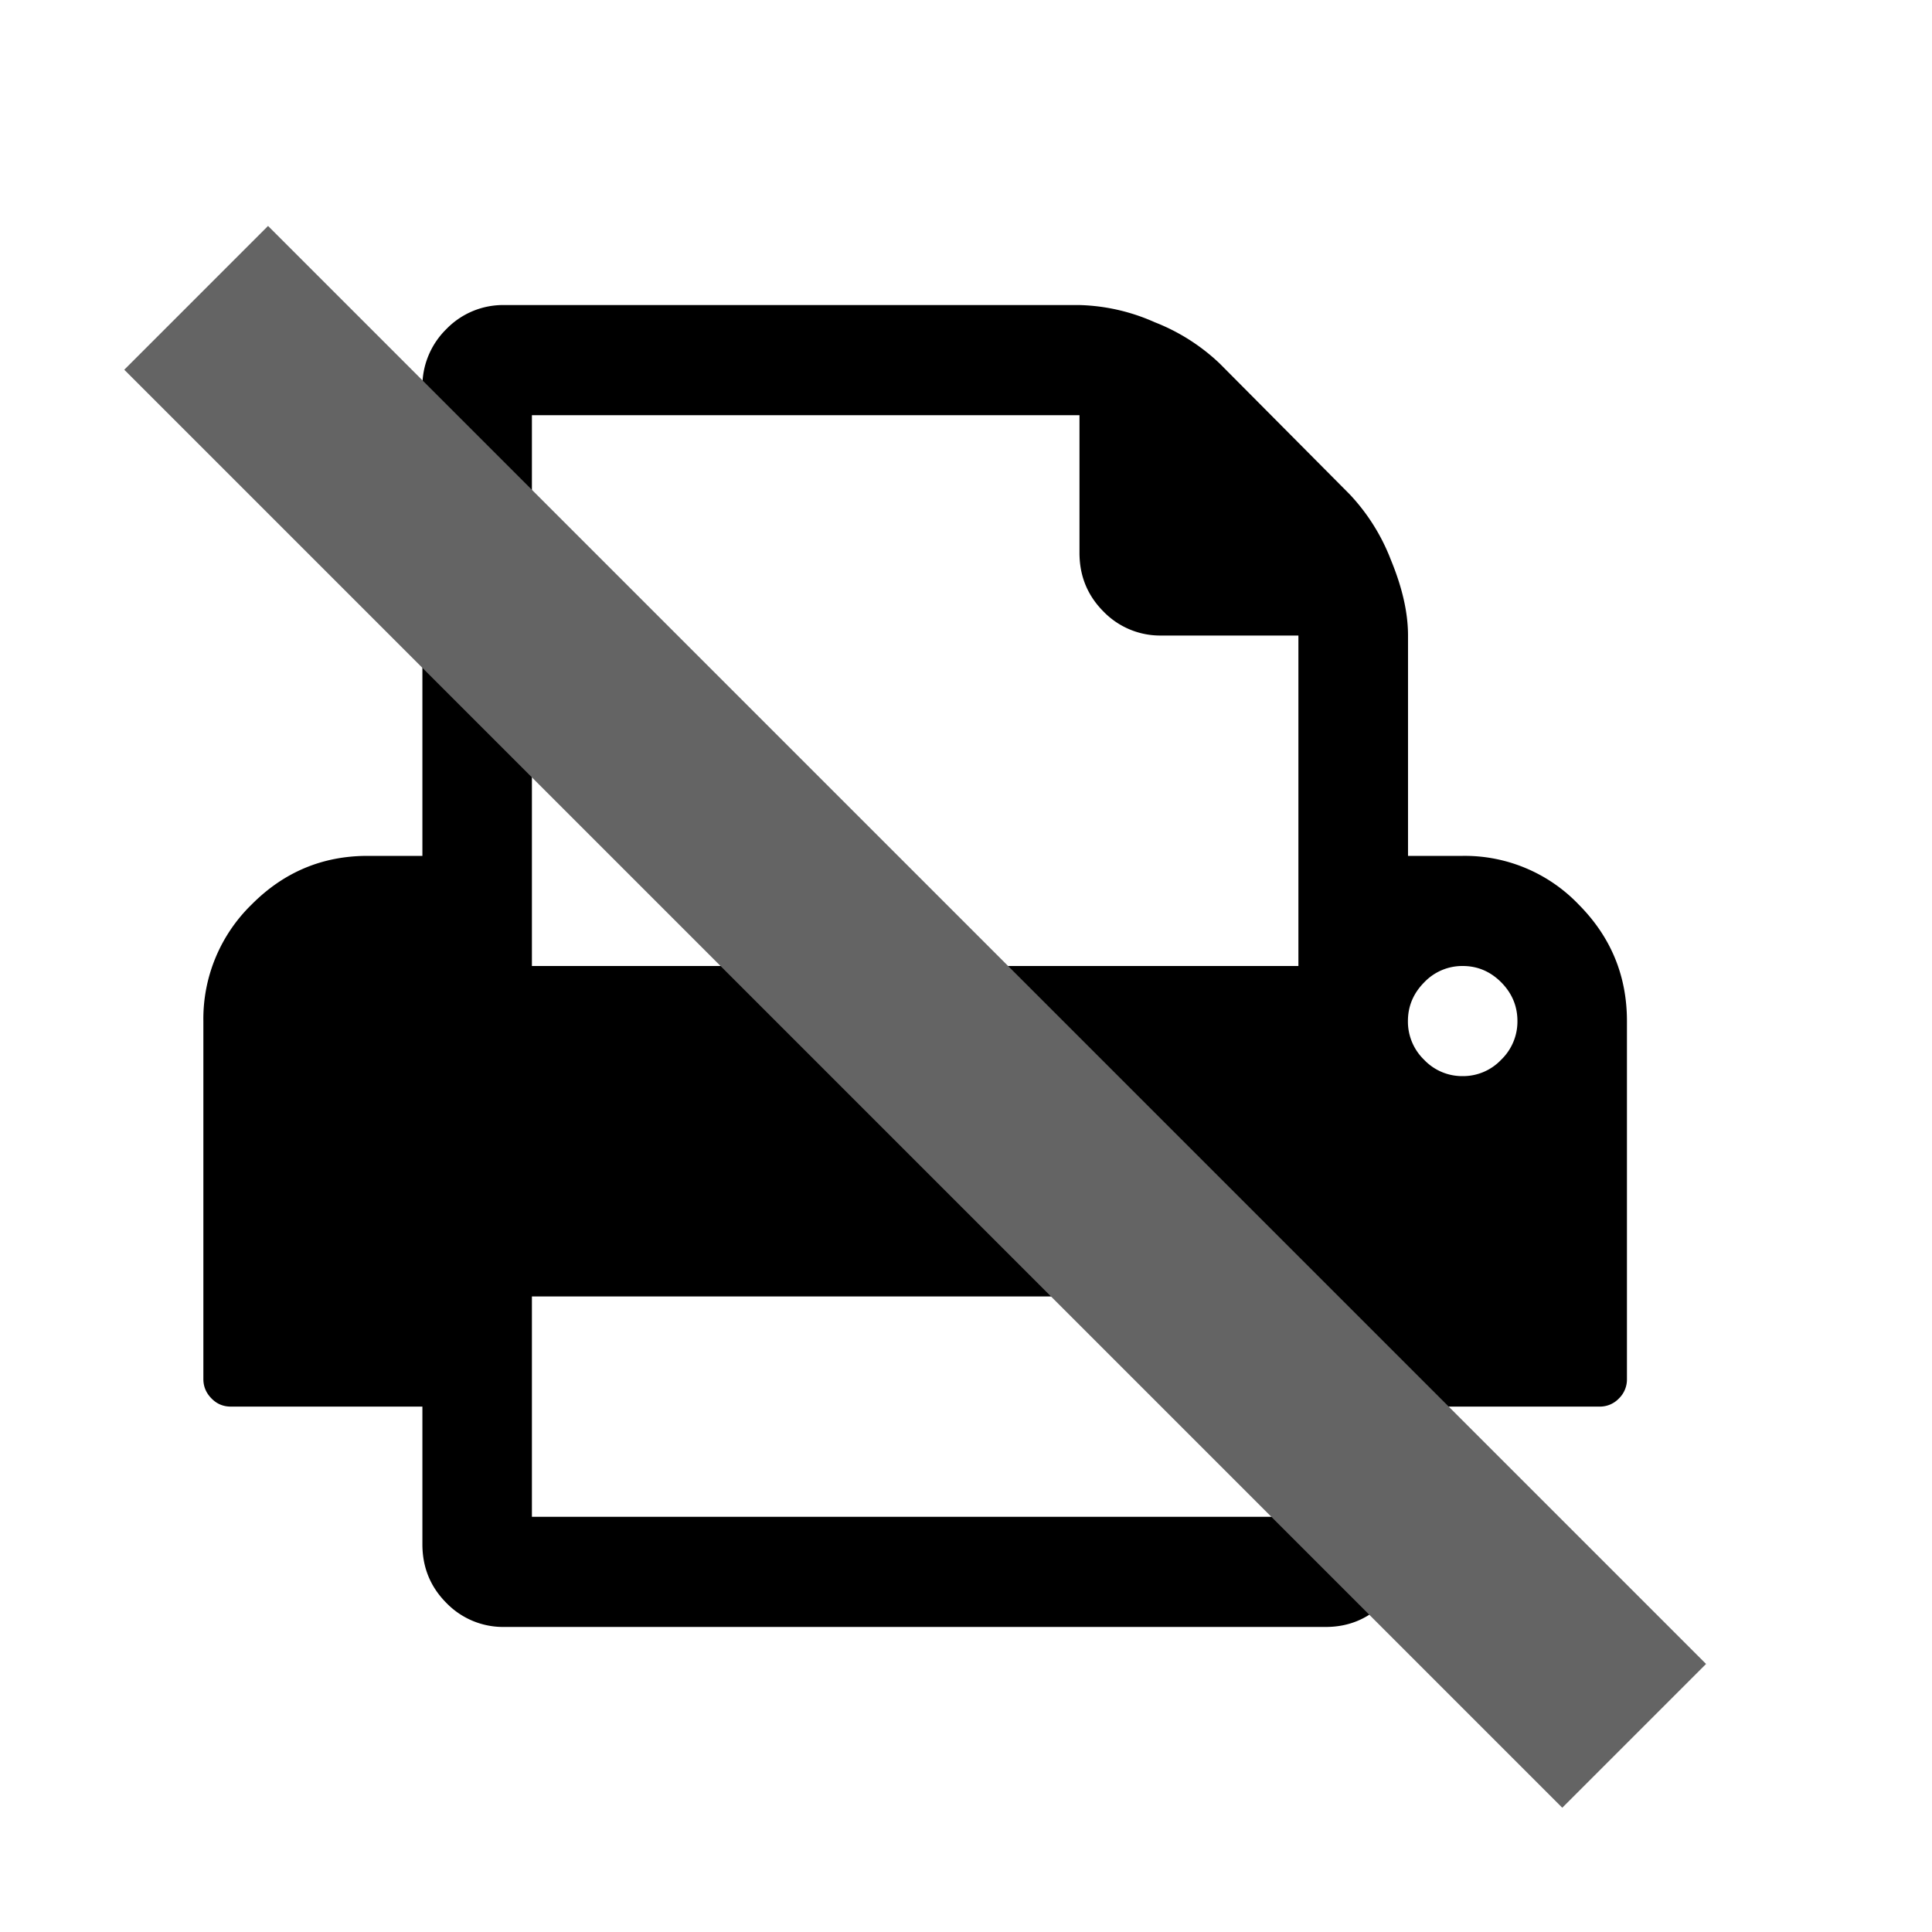 <svg xmlns="http://www.w3.org/2000/svg" width="19" height="19" viewBox="0 0 19 19">
    <path fill-rule="nonzero" d="M15.525 8.895a1.55 1.55 0 0 0-1.14-.478h-.538V6.25c0-.226-.057-.474-.169-.745a1.97 1.97 0 0 0-.404-.643l-1.279-1.287a1.96 1.96 0 0 0-.639-.406 1.933 1.933 0 0 0-.74-.169H4.962a.777.777 0 0 0-.573.237.786.786 0 0 0-.235.575v4.605h-.539c-.443 0-.823.159-1.14.478A1.569 1.569 0 0 0 2 10.042v3.52c0 .074.027.137.08.191.053.054.116.08.19.08h1.884v1.354c0 .226.078.418.235.576a.777.777 0 0 0 .573.237h8.077c.224 0 .415-.08.572-.237a.786.786 0 0 0 .235-.576v-1.354h1.885a.258.258 0 0 0 .19-.08.261.261 0 0 0 .079-.19v-3.521c0-.446-.158-.828-.475-1.147zm-2.756 6.022H5.231V12.75h7.538v2.167zm0-5.417H5.231V4.083h5.385v1.354c0 .226.078.418.235.576a.776.776 0 0 0 .572.237h1.346V9.5zm1.994.922a.516.516 0 0 1-.378.161.516.516 0 0 1-.379-.16.522.522 0 0 1-.16-.381c0-.147.054-.274.16-.381a.516.516 0 0 1 .379-.161c.146 0 .272.054.378.16.107.108.16.235.16.382a.522.522 0 0 1-.16.38z"/>
    <path fill="#646464" d="M1.222 3.636l1.414-1.414 14.142 14.142-1.414 1.414z"/>
</svg>

